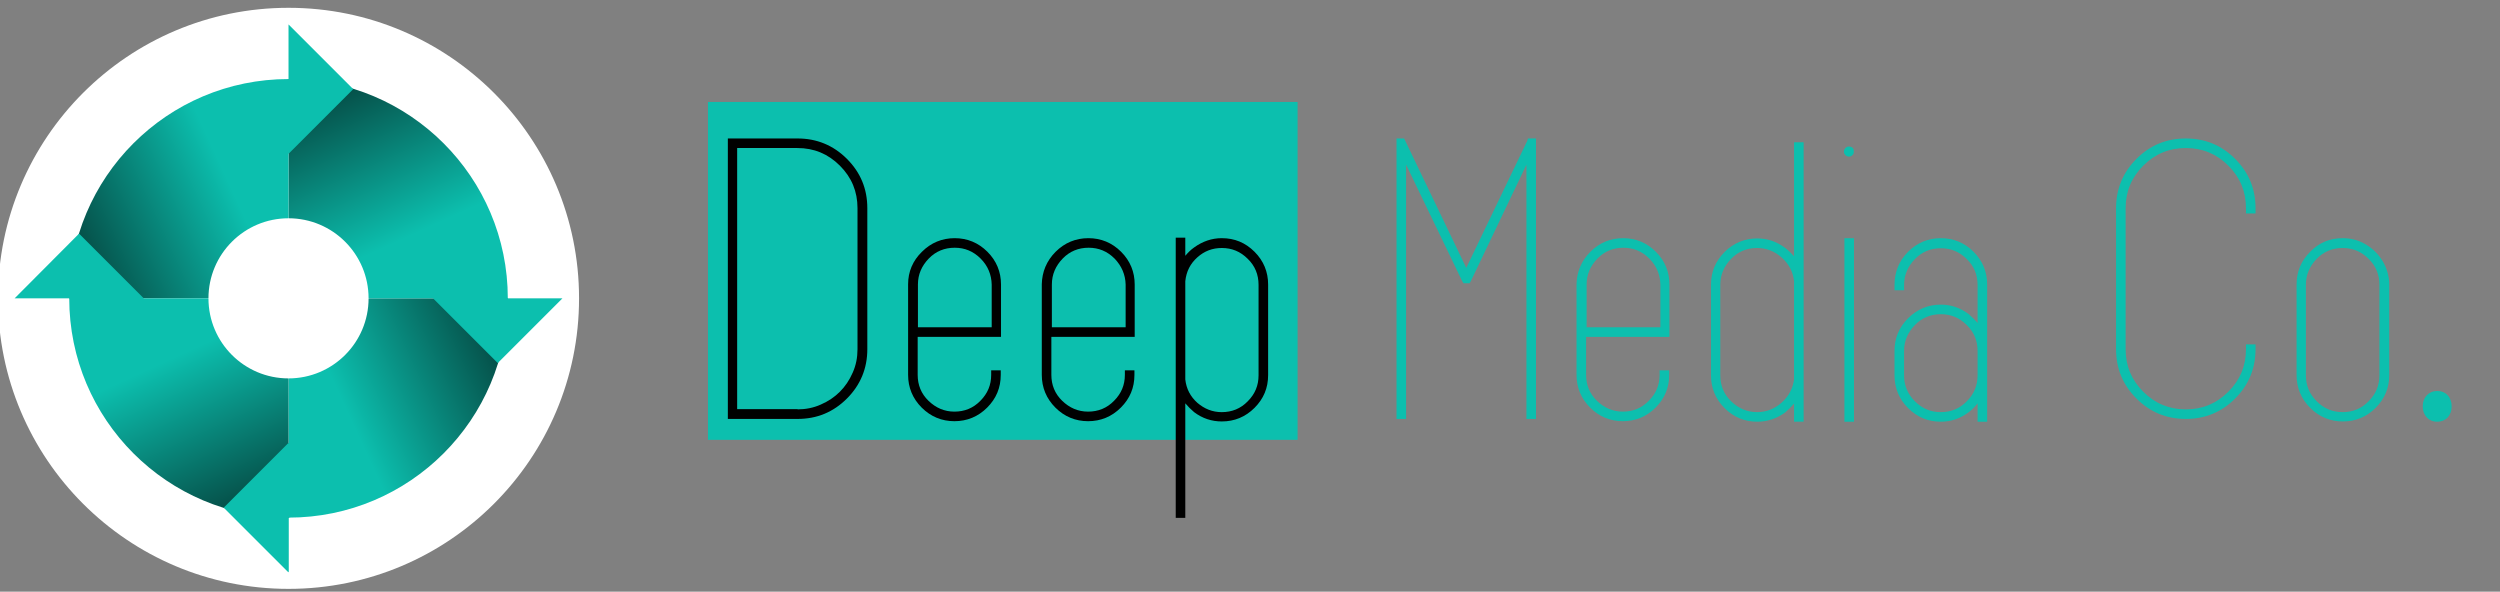 <svg width="993" height="235" xmlns="http://www.w3.org/2000/svg">
 <rect width="100%" height="100%" fill="#808080" stroke="none"/>
 <defs>
  <linearGradient gradientTransform="matrix(0,-1,1,0,2635.433,2035.41)" y2="-2498.027" x2="1872.947" y1="-2399.088" x1="1918.265" gradientUnits="userSpaceOnUse" id="svg_10">
   <stop stop-color="#000000" offset="0"/>
   <stop stop-color="#0CBFAE" offset="1"/>
  </linearGradient>
  <linearGradient gradientTransform="matrix(-1,0,0,-1,2162.754,-2086.895)" y2="-2182.584" x2="2004.196" y1="-2083.645" x1="2049.514" gradientUnits="userSpaceOnUse" id="svg_9">
   <stop stop-color="#000000" offset="0"/>
   <stop stop-color="#0CBFAE" offset="1"/>
  </linearGradient>
  <linearGradient gradientTransform="matrix(0,1,-1,0,-1787.617,-1932.819)" y2="-1879.402" x2="2007.355" y1="-1780.463" x1="2052.674" gradientUnits="userSpaceOnUse" id="svg_8">
   <stop stop-color="#000000" offset="0"/>
   <stop stop-color="#0CBFAE" offset="1"/>
  </linearGradient>
  <linearGradient gradientTransform="matrix(1,0,0,1,-2007.8,1876.5)" y2="-1735.189" x2="2078.432" y1="-1636.25" x1="2123.75" gradientUnits="userSpaceOnUse" id="svg_7">
   <stop stop-color="#000000" offset="0"/>
   <stop stop-color="#0CBFAE" offset="1"/>
  </linearGradient>
 </defs>
 <g>
  <title>Layer 1</title>
  <g>
   <g>
    <g>
     <rect fill="#0CBFAE" height="134.2" width="234.2" class="st0" y="40.5" x="281.2"/>
    </g>
    <g>
     <path d="m316.8,55c7.6,0 14.2,2.7 19.6,8.1c5.4,5.4 8.1,11.9 8.1,19.6l0,56c0,7.6 -2.7,14.2 -8.1,19.6c-5.4,5.4 -11.9,8.1 -19.6,8.1l-27.7,0l0,-111.4l27.7,0zm0,107.6c3.2,0 6.3,-0.6 9.2,-1.9c3,-1.3 5.5,-3 7.6,-5.1c2.1,-2.1 3.8,-4.6 5.1,-7.6c1.3,-2.9 1.9,-6 1.9,-9.3l0,-56c0,-6.6 -2.3,-12.2 -7,-16.9c-4.7,-4.7 -10.3,-7 -16.9,-7l-23.9,0l0,103.7l24,0l0,0.1z"/>
     <path d="m366.2,100c3.6,-3.6 8,-5.4 13,-5.4s9.4,1.8 13,5.4c3.6,3.6 5.4,8 5.4,13l0,20.8l-33.1,0l0,15.1c0,4 1.4,7.5 4.3,10.3s6.3,4.3 10.3,4.3c4,0 7.5,-1.4 10.3,-4.3c2.9,-2.9 4.3,-6.3 4.3,-10.3l0,-1.8l3.8,0l0,1.8c0,5.1 -1.8,9.4 -5.4,13c-3.6,3.6 -8,5.4 -13,5.4s-9.4,-1.8 -13,-5.4c-3.6,-3.6 -5.4,-8 -5.4,-13l0,-36c0,-4.9 1.8,-9.3 5.5,-12.9zm23.3,2.7c-2.9,-2.9 -6.3,-4.3 -10.3,-4.3c-4,0 -7.5,1.4 -10.3,4.3s-4.3,6.3 -4.3,10.3l0,17l29.3,0l0,-17c-0.1,-3.9 -1.5,-7.4 -4.4,-10.3z"/>
     <path d="m419.3,100c3.6,-3.6 8,-5.4 13,-5.4s9.4,1.8 13,5.4c3.6,3.6 5.4,8 5.4,13l0,20.8l-33.1,0l0,15.1c0,4 1.4,7.5 4.3,10.3s6.3,4.3 10.3,4.3c4,0 7.5,-1.4 10.3,-4.3c2.9,-2.9 4.3,-6.3 4.3,-10.3l0,-1.8l3.8,0l0,1.8c0,5.1 -1.8,9.4 -5.4,13c-3.6,3.6 -8,5.4 -13,5.4s-9.4,-1.8 -13,-5.4c-3.6,-3.6 -5.4,-8 -5.4,-13l0,-36c0.1,-4.9 1.9,-9.3 5.5,-12.9zm23.4,2.7c-2.9,-2.9 -6.3,-4.3 -10.3,-4.3c-4,0 -7.5,1.4 -10.3,4.3s-4.3,6.3 -4.3,10.3l0,17l29.3,0l0,-17c-0.1,-3.9 -1.6,-7.4 -4.4,-10.3z"/>
     <path d="m485.3,94.6c5.1,0 9.4,1.8 13,5.4c3.6,3.6 5.4,8 5.4,13l0,36c0,5.1 -1.8,9.4 -5.4,13c-3.6,3.6 -8,5.4 -13,5.4c-4,0 -7.7,-1.2 -11,-3.7c-1.3,-1.1 -2.4,-2.2 -3.5,-3.5l0,45.5l-3.8,0l0,-55.1c0,-1.4 0,-8 0,-19.7s0,-18.3 0,-19.6l0,-16.9l3.8,0l0,7.2c1.1,-1.3 2.2,-2.4 3.5,-3.3c3.3,-2.4 7,-3.7 11,-3.7zm0,69.1c4,0 7.5,-1.4 10.3,-4.3c2.9,-2.9 4.3,-6.3 4.3,-10.3l0,-36c0,-4 -1.4,-7.5 -4.3,-10.3c-2.9,-2.9 -6.3,-4.3 -10.3,-4.3c-3.7,0 -6.9,1.2 -9.7,3.7c-2.8,2.5 -4.4,5.6 -4.8,9.5l0,39c0.4,3.7 2,6.8 4.8,9.3c2.8,2.4 6,3.7 9.7,3.7z"/>
     <path fill="#0CBFAE" d="m606.9,55l3.2,0l0,111.4l-3.8,0l0,-101l-22.1,46.3l-0.5,0.8l-2.4,0l-0.5,-0.8l-22.3,-46.3l0,101l-3.8,0l0,-111.4l3,0l0.5,1l24.2,50.4l24.2,-50.4l0.3,-1z" class="st0"/>
     <path fill="#0CBFAE" d="m631.7,100c3.6,-3.6 8,-5.4 13,-5.4s9.4,1.8 13,5.4c3.6,3.6 5.4,8 5.4,13l0,20.8l-33.1,0l0,15.1c0,4 1.4,7.5 4.3,10.3s6.3,4.3 10.3,4.3c4,0 7.5,-1.4 10.3,-4.3c2.9,-2.9 4.3,-6.3 4.3,-10.3l0,-1.8l3.8,0l0,1.8c0,5.1 -1.8,9.4 -5.4,13c-3.6,3.6 -8,5.4 -13,5.4s-9.4,-1.8 -13,-5.4c-3.6,-3.6 -5.4,-8 -5.4,-13l0,-36c0.1,-4.9 1.9,-9.3 5.5,-12.9zm23.4,2.7c-2.9,-2.9 -6.3,-4.3 -10.3,-4.3c-4,0 -7.5,1.4 -10.3,4.3s-4.3,6.3 -4.3,10.3l0,17l29.3,0l0,-17c-0.1,-3.9 -1.5,-7.4 -4.4,-10.3z" class="st0"/>
     <path fill="#0CBFAE" d="m716.4,149c0,0.1 0,0.3 0,0.5c0,0.5 0,1 0,1.3l0,16.7l-3.8,0l0,-7.2c-1.1,1.3 -2.2,2.4 -3.5,3.5c-3.3,2.4 -7,3.7 -11.1,3.7c-5.1,0 -9.4,-1.8 -13,-5.4c-3.6,-3.6 -5.4,-8 -5.4,-13l0,-36c0,-5.1 1.8,-9.4 5.4,-13c3.6,-3.6 8,-5.4 13,-5.4c4.1,0 7.8,1.3 11.1,3.8c1.3,1 2.4,2.1 3.5,3.3l0,-45.3l3.8,0l0,55c0,0.2 0,0.6 0,1.1c0,0.2 0,0.4 0,0.5l0,35.9zm-18.5,14.7c3.7,0 7,-1.3 9.8,-3.8c2.8,-2.5 4.4,-5.6 4.9,-9.2l0,-39c-0.4,-3.7 -2,-6.8 -4.9,-9.4c-2.8,-2.5 -6.1,-3.8 -9.8,-3.8c-4,0 -7.5,1.4 -10.3,4.3s-4.3,6.3 -4.3,10.3l0,36c0,4 1.4,7.5 4.3,10.3s6.3,4.3 10.3,4.3z" class="st0"/>
     <path fill="#0CBFAE" d="m735.8,61.6c-0.4,0.4 -0.8,0.6 -1.4,0.6c-0.5,0 -1,-0.2 -1.4,-0.6c-0.4,-0.4 -0.6,-0.8 -0.6,-1.4c0,-0.5 0.2,-1 0.6,-1.4c0.4,-0.4 0.8,-0.6 1.4,-0.6c0.3,0 0.6,0.1 1,0.2c0.3,0.2 0.6,0.4 0.7,0.6c0.2,0.3 0.2,0.6 0.2,1c0.1,0.8 -0.1,1.2 -0.5,1.6zm-3.2,33l3.8,0l0,72.9l-3.8,0l0,-72.9z" class="st0"/>
     <path fill="#0CBFAE" d="m757.9,100c3.6,-3.6 8,-5.4 13,-5.4s9.4,1.8 13,5.4c3.6,3.6 5.4,8 5.4,13l0,54.5l-3.8,0l0,-7.3c-1.1,1.4 -2.2,2.5 -3.5,3.5c-3.3,2.5 -7,3.8 -11.1,3.8c-5.1,0 -9.4,-1.8 -13,-5.4c-3.6,-3.6 -5.4,-8 -5.4,-13l0,-9.7c0,-5.1 1.8,-9.4 5.4,-13c3.6,-3.6 8,-5.4 13,-5.4c4.1,0 7.8,1.3 11.1,3.8c1.3,1.1 2.4,2.2 3.5,3.5l0,-15.1c0,-4 -1.4,-7.5 -4.3,-10.3c-2.9,-2.9 -6.3,-4.3 -10.3,-4.3c-4,0 -7.5,1.4 -10.3,4.3s-4.3,6.3 -4.3,10.3l0,2.1l-3.8,0l0,-2.1c0,-5.2 1.8,-9.6 5.4,-13.2zm2.7,59.4c2.9,2.9 6.3,4.3 10.3,4.3c4,0 7.5,-1.4 10.3,-4.3c2.9,-2.9 4.3,-6.3 4.3,-10.3l0,-9.7c0,-4 -1.4,-7.5 -4.3,-10.3c-2.9,-2.9 -6.3,-4.3 -10.3,-4.3c-4,0 -7.5,1.4 -10.3,4.3s-4.3,6.3 -4.3,10.3l0,9.7c0,4 1.4,7.4 4.3,10.3z" class="st0"/>
     <path fill="#0CBFAE" d="m848.6,63.1c5.4,-5.4 11.9,-8.1 19.6,-8.1s14.2,2.7 19.6,8.1c5.4,5.4 8.1,11.9 8.1,19.6l0,2.1l-3.8,0l0,-2.1c0,-6.6 -2.3,-12.2 -7,-16.9c-4.7,-4.7 -10.3,-7 -16.9,-7c-6.6,0 -12.2,2.3 -16.9,7c-4.7,4.7 -7,10.3 -7,16.9l0,56c0,6.6 2.3,12.2 7,16.9c4.7,4.7 10.3,7 16.9,7c6.6,0 12.2,-2.3 16.9,-7c4.7,-4.7 7,-10.3 7,-16.9l0,-1.9l3.8,0l0,1.9c0,7.6 -2.7,14.2 -8.1,19.6c-5.4,5.4 -11.9,8.1 -19.6,8.1s-14.2,-2.7 -19.6,-8.1s-8.1,-11.9 -8.1,-19.6l0,-56c0,-7.6 2.7,-14.2 8.1,-19.6zm-5.6,12.4c-0.1,0.4 -0.2,0.8 -0.3,1.3c0.1,-0.4 0.2,-0.8 0.3,-1.3zm-0.3,69.1c0.1,0.4 0.2,0.9 0.3,1.3c-0.1,-0.5 -0.2,-0.9 -0.3,-1.3zm2.5,6.5c2.2,4.1 5.4,7.5 9.5,9.9c4.1,2.5 8.6,3.7 13.4,3.7c-4.9,0 -9.4,-1.2 -13.4,-3.7c-4.1,-2.4 -7.2,-5.7 -9.5,-9.9c-0.2,-0.3 -0.4,-0.7 -0.6,-1c-0.2,-0.4 -0.4,-0.8 -0.5,-1.2c0.1,0.4 0.3,0.8 0.5,1.2c0.2,0.4 0.4,0.7 0.6,1zm45.9,-1.3c-2.1,4.2 -5.2,7.7 -9.3,10.3c-4.1,2.7 -8.6,4 -13.6,4c5,0 9.5,-1.3 13.6,-4c4,-2.6 7.1,-6 9.3,-10.3zm2.3,-70.9c0.1,0.4 0.1,0.9 0.1,1.3c-0.1,-0.5 -0.1,-0.9 -0.1,-1.3c-0.1,-0.4 -0.1,-0.8 -0.2,-1.3c-0.1,-0.6 -0.3,-1.3 -0.5,-1.9c-0.1,-0.3 -0.2,-0.7 -0.3,-1.1c0.1,0.4 0.2,0.8 0.3,1.1c0.2,0.6 0.4,1.3 0.5,1.9c0,0.4 0.1,0.9 0.2,1.3z" class="st0"/>
     <path fill="#0CBFAE" d="m930.5,94.6c3.3,0 6.4,0.8 9.2,2.5c2.9,1.7 5.1,4 6.8,6.8c1.6,2.8 2.5,5.9 2.5,9.1l0,36c0,5.1 -1.8,9.4 -5.4,13c-3.6,3.6 -8,5.4 -13,5.4s-9.4,-1.8 -13,-5.4c-3.6,-3.6 -5.4,-8 -5.4,-13l0,-36c0,-5.1 1.8,-9.4 5.4,-13c3.5,-3.6 7.8,-5.4 12.9,-5.4zm-10.3,64.8c2.9,2.9 6.3,4.3 10.3,4.3c4,0 7.5,-1.4 10.3,-4.3c2.9,-2.9 4.3,-6.3 4.3,-10.3l0,-36c0,-4 -1.4,-7.5 -4.3,-10.3c-2.9,-2.9 -6.3,-4.3 -10.3,-4.3c-4,0 -7.5,1.4 -10.3,4.3s-4.3,6.3 -4.3,10.3l0,36c0,4 1.4,7.4 4.3,10.3z" class="st0"/>
     <path fill="#0CBFAE" d="m962.3,161.4c0,-3.6 2.4,-6.1 5.8,-6.1c3.4,0 5.7,2.5 5.7,6.1c0,3.5 -2.2,6.1 -5.8,6.1c-3.4,0 -5.7,-2.6 -5.7,-6.1z" class="st0"/>
    </g>
   </g>
   <g>
    <circle fill="#FFFFFF" r="115.4" cy="118.5" cx="114.6" class="st1"/>
    <g>
     <g>
      <path fill="url(#svg_10)" d="m114.6,118.5l0,57.4l-25.7,25.7l25.7,25.7l0,-21.7c48.1,0 87.1,-39 87.1,-87.1l-87.1,0z" class="st2"/>
     </g>
    </g>
    <g>
     <g>
      <path fill="url(#svg_9)" d="m201.7,118.5c0,-48.1 -39,-87.1 -87.1,-87.1l0,87.1l57.4,0l25.7,25.7l25.7,-25.7l-21.7,0z" class="st3"/>
     </g>
    </g>
    <g>
     <g>
      <path fill="url(#svg_8)" d="m114.6,9.7l0,21.7c-48.1,0 -87.1,39 -87.1,87.1l87.1,0l0,-57.4l25.7,-25.7l-25.7,-25.7z" class="st4"/>
     </g>
    </g>
    <g>
     <g>
      <path fill="url(#svg_7)" d="m57.1,118.5l-25.7,-25.7l-25.6,25.7l21.7,0c0,48.1 39,87.1 87.1,87.1l0,-87.1l-57.5,0z" class="st5"/>
     </g>
    </g>
    <polygon fill="#0CBFAE" points="114.6,175.9 88.9,201.6 114.6,227.3 " class="st0"/>
    <circle fill="#FFFFFF" r="31.8" cy="118.5" cx="114.6" class="st1"/>
    <line stroke-miterlimit="10" stroke-width="0.632" stroke="#0CBFAE" fill="none" y2="205.6" x2="114.7" y1="176.2" x1="114.7" class="st6"/>
   </g>
  </g>
 </g>
</svg>